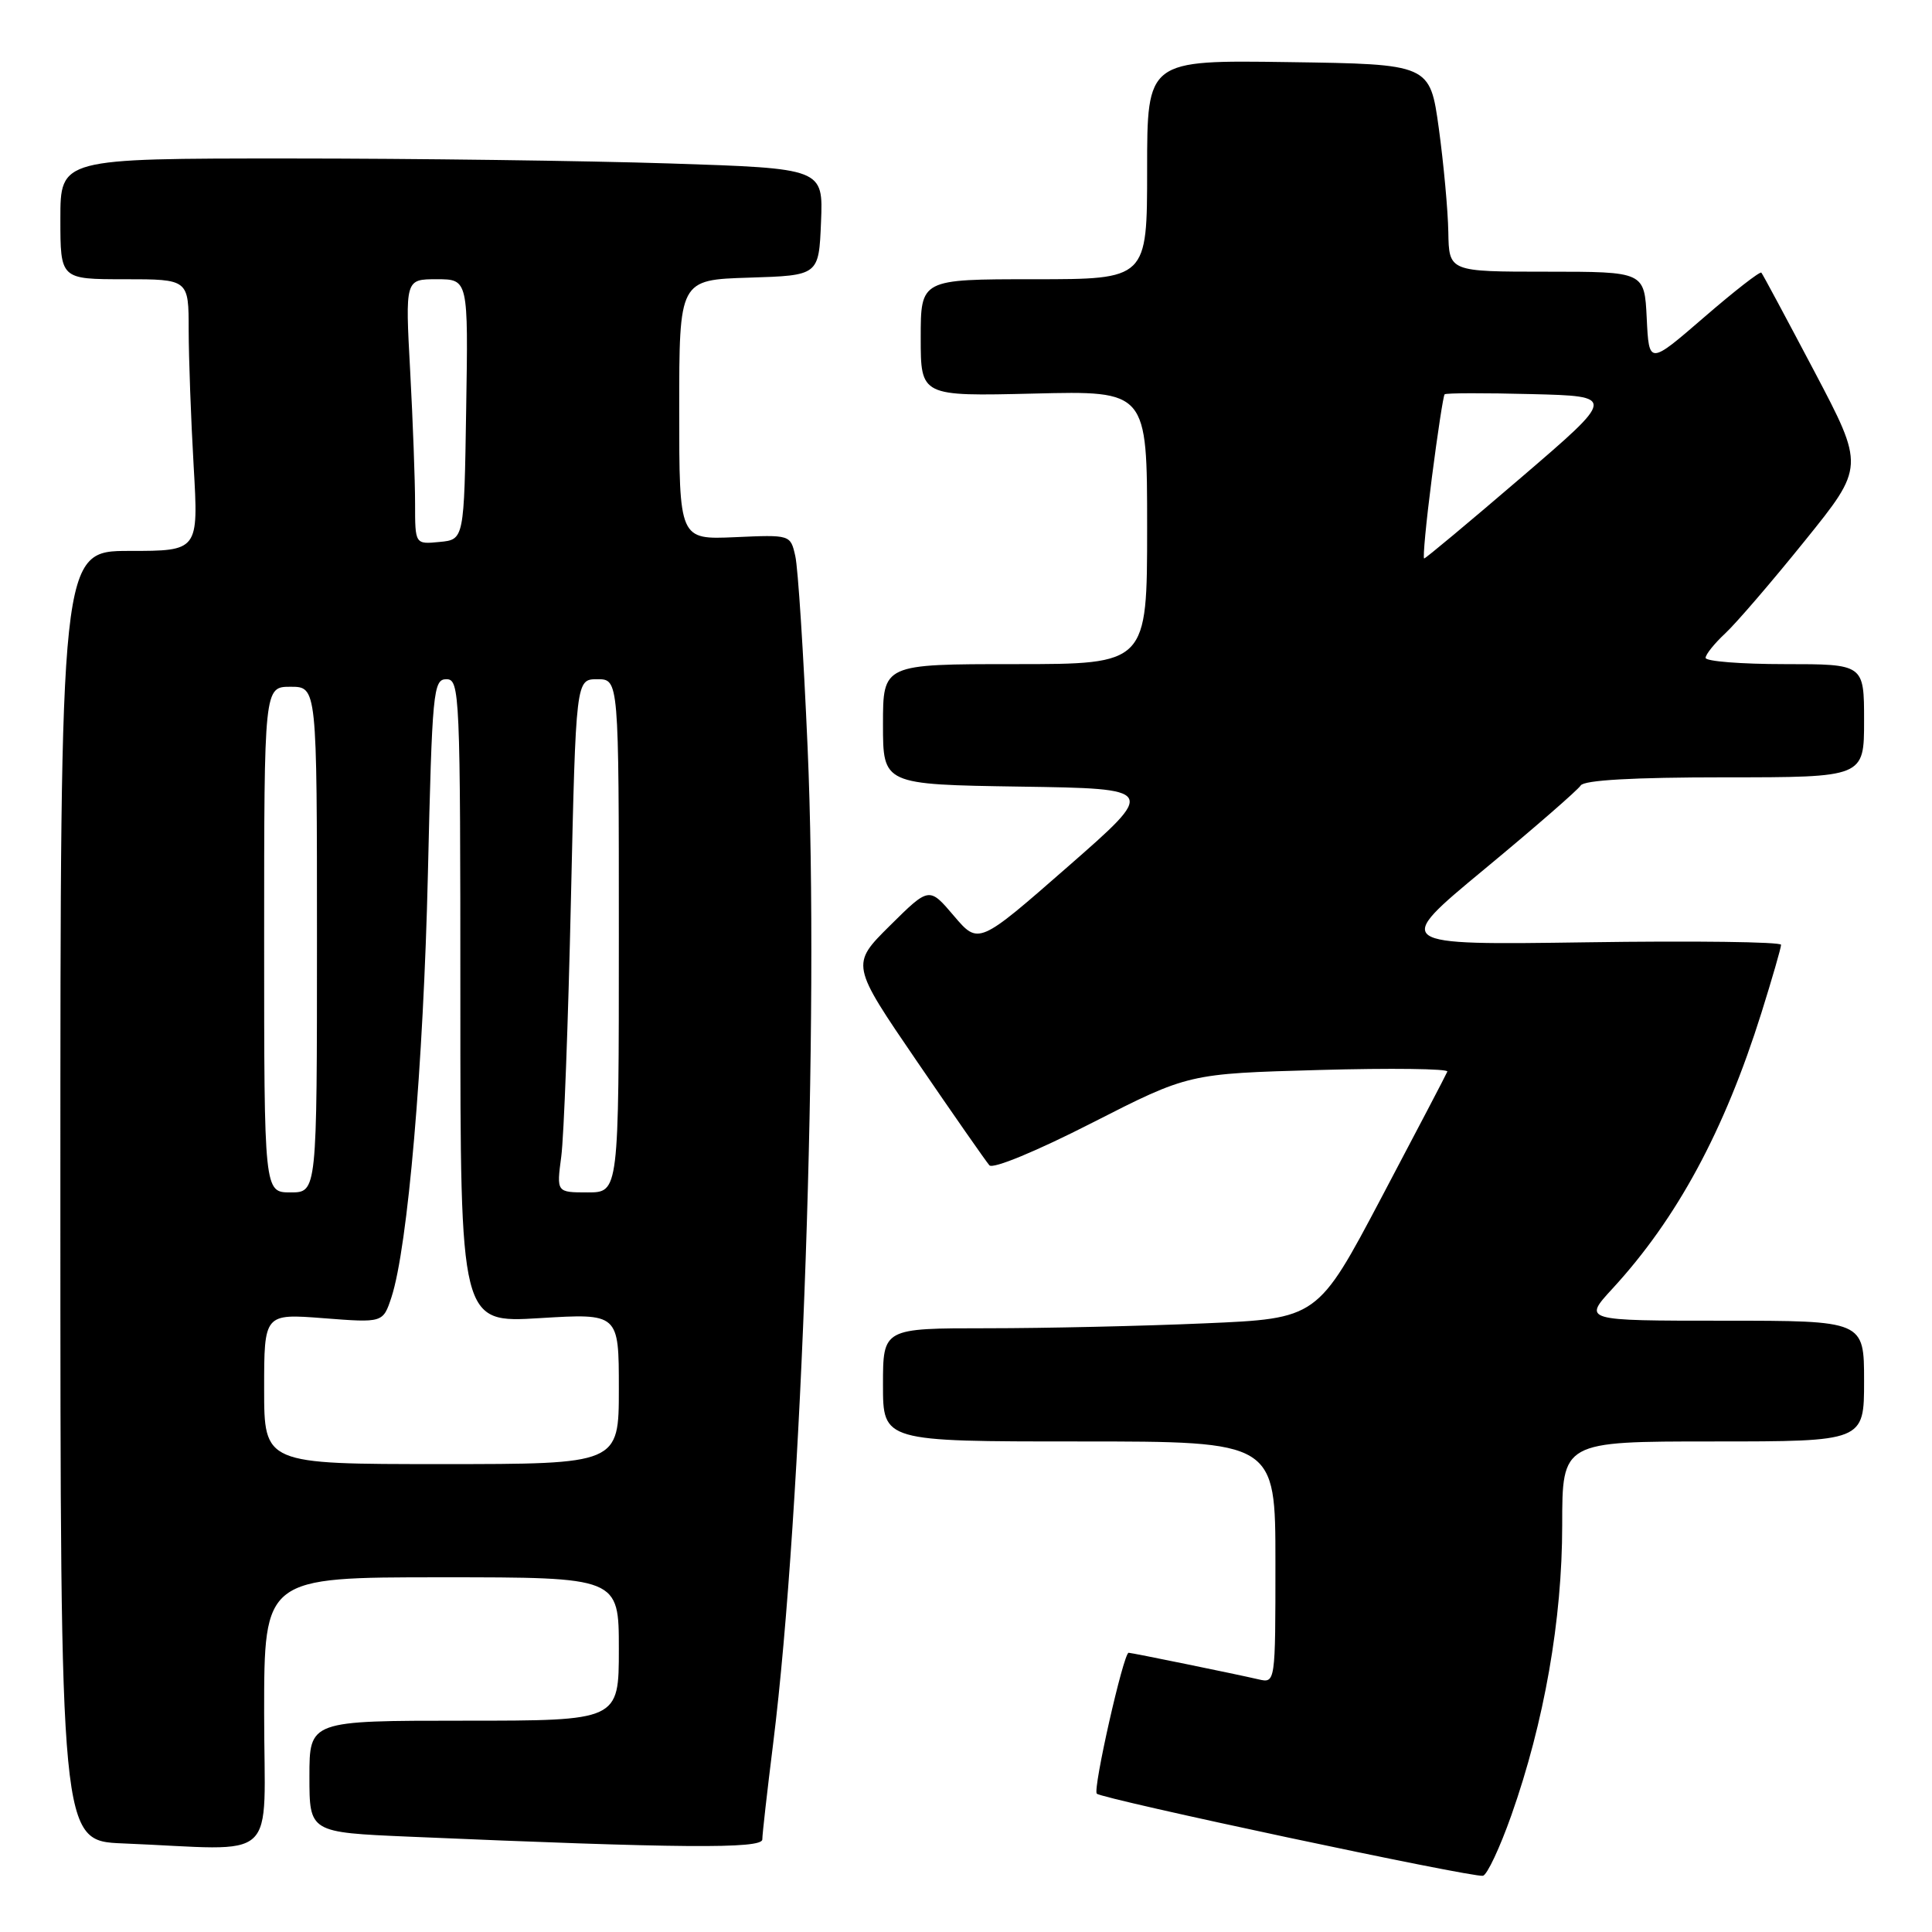 <?xml version="1.0" encoding="UTF-8" standalone="no"?>
<!DOCTYPE svg PUBLIC "-//W3C//DTD SVG 1.1//EN" "http://www.w3.org/Graphics/SVG/1.1/DTD/svg11.dtd" >
<svg xmlns="http://www.w3.org/2000/svg" xmlns:xlink="http://www.w3.org/1999/xlink" version="1.1" viewBox="0 0 256 256">
 <g >
 <path fill="currentColor"
d=" M 200.26 240.54 C 204.62 228.20 207.00 214.61 207.00 202.09 C 207.00 191.00 207.00 191.00 227.00 191.00 C 247.00 191.00 247.00 191.00 247.00 183.00 C 247.00 175.00 247.00 175.00 228.37 175.00 C 209.75 175.00 209.75 175.00 213.66 170.75 C 222.22 161.45 228.49 149.83 233.40 134.20 C 234.83 129.63 236.00 125.58 236.00 125.19 C 236.00 124.80 224.42 124.65 210.28 124.86 C 184.55 125.23 184.55 125.23 196.67 115.19 C 203.33 109.68 209.08 104.67 209.45 104.08 C 209.89 103.37 216.43 103.00 228.56 103.00 C 247.00 103.00 247.00 103.00 247.00 95.50 C 247.00 88.00 247.00 88.00 236.50 88.00 C 230.72 88.00 226.00 87.63 226.00 87.17 C 226.00 86.72 227.17 85.26 228.61 83.92 C 230.04 82.59 234.78 77.08 239.14 71.67 C 247.07 61.85 247.07 61.85 240.39 49.17 C 236.71 42.20 233.57 36.33 233.39 36.13 C 233.22 35.92 229.80 38.58 225.79 42.05 C 218.50 48.35 218.50 48.35 218.20 42.17 C 217.90 36.00 217.90 36.00 204.95 36.00 C 192.00 36.00 192.00 36.00 191.91 30.75 C 191.86 27.86 191.29 21.68 190.65 17.00 C 189.47 8.50 189.47 8.50 170.73 8.23 C 152.00 7.96 152.00 7.96 152.00 22.48 C 152.00 37.00 152.00 37.00 137.00 37.00 C 122.00 37.00 122.00 37.00 122.00 44.76 C 122.00 52.51 122.00 52.51 137.00 52.15 C 152.00 51.78 152.00 51.78 152.00 69.89 C 152.00 88.00 152.00 88.00 134.50 88.00 C 117.00 88.00 117.00 88.00 117.00 95.98 C 117.00 103.95 117.00 103.95 135.15 104.23 C 153.31 104.50 153.31 104.50 141.48 114.85 C 129.66 125.19 129.66 125.19 126.39 121.35 C 123.12 117.50 123.12 117.50 117.92 122.65 C 112.73 127.80 112.73 127.80 121.51 140.65 C 126.34 147.72 130.66 153.91 131.10 154.41 C 131.57 154.93 137.37 152.53 144.71 148.78 C 157.50 142.26 157.50 142.26 174.78 141.78 C 184.29 141.51 191.94 141.61 191.78 141.99 C 191.63 142.38 187.69 149.89 183.04 158.70 C 174.58 174.71 174.58 174.71 159.63 175.35 C 151.41 175.71 138.45 176.00 130.84 176.00 C 117.00 176.00 117.00 176.00 117.00 183.50 C 117.00 191.00 117.00 191.00 143.00 191.00 C 169.00 191.00 169.00 191.00 169.00 207.02 C 169.00 223.04 169.00 223.04 166.75 222.52 C 163.74 221.82 149.95 219.00 149.55 219.00 C 148.87 219.00 144.78 237.12 145.33 237.67 C 146.05 238.38 195.11 248.82 196.50 248.55 C 197.05 248.44 198.74 244.84 200.26 240.54 Z  M 35.00 227.00 C 35.00 209.00 35.00 209.00 58.50 209.00 C 82.00 209.00 82.00 209.00 82.00 218.50 C 82.00 228.00 82.00 228.00 61.50 228.00 C 41.00 228.00 41.00 228.00 41.00 235.40 C 41.00 242.80 41.00 242.80 54.25 243.37 C 90.03 244.91 101.00 245.00 101.01 243.74 C 101.01 243.06 101.66 237.32 102.45 231.00 C 106.30 200.05 108.57 134.56 107.01 99.00 C 106.47 86.62 105.74 75.23 105.38 73.68 C 104.74 70.85 104.74 70.85 97.37 71.18 C 90.00 71.50 90.00 71.50 90.00 54.29 C 90.00 37.08 90.00 37.08 99.25 36.79 C 108.50 36.50 108.50 36.50 108.79 29.41 C 109.08 22.32 109.08 22.32 88.79 21.66 C 77.63 21.30 54.89 21.00 38.25 21.00 C 8.00 21.00 8.00 21.00 8.00 29.00 C 8.00 37.00 8.00 37.00 16.50 37.00 C 25.00 37.00 25.00 37.00 25.00 43.75 C 25.01 47.46 25.30 55.56 25.66 61.75 C 26.31 73.00 26.31 73.00 17.15 73.00 C 8.00 73.00 8.00 73.00 8.00 158.46 C 8.00 243.92 8.00 243.92 16.25 244.26 C 37.38 245.12 35.00 247.31 35.00 227.00 Z  M 189.73 63.28 C 190.49 57.38 191.25 52.42 191.42 52.25 C 191.59 52.07 196.77 52.06 202.93 52.22 C 214.12 52.50 214.12 52.50 201.59 63.25 C 194.70 69.16 188.90 74.00 188.71 74.00 C 188.51 74.00 188.97 69.18 189.73 63.28 Z  M 35.00 184.03 C 35.00 174.06 35.00 174.06 42.88 174.67 C 50.75 175.28 50.75 175.28 51.87 171.89 C 54.03 165.28 56.11 141.15 56.70 115.75 C 57.26 91.56 57.41 90.00 59.15 90.00 C 60.92 90.00 61.00 91.80 61.00 132.65 C 61.00 175.30 61.00 175.30 71.50 174.66 C 82.00 174.02 82.00 174.02 82.00 184.01 C 82.00 194.00 82.00 194.00 58.50 194.00 C 35.00 194.00 35.00 194.00 35.00 184.03 Z  M 35.00 124.50 C 35.00 91.00 35.00 91.00 38.50 91.00 C 42.00 91.00 42.00 91.00 42.00 124.50 C 42.00 158.00 42.00 158.00 38.50 158.00 C 35.00 158.00 35.00 158.00 35.00 124.50 Z  M 74.37 153.25 C 74.72 150.64 75.29 135.34 75.65 119.25 C 76.31 90.00 76.31 90.00 79.15 90.00 C 82.00 90.00 82.00 90.00 82.00 124.00 C 82.00 158.00 82.00 158.00 77.87 158.00 C 73.74 158.00 73.74 158.00 74.37 153.25 Z  M 55.00 66.72 C 55.00 63.75 54.71 55.84 54.35 49.16 C 53.69 37.00 53.69 37.00 57.87 37.00 C 62.05 37.00 62.05 37.00 61.77 54.25 C 61.50 71.50 61.50 71.50 58.25 71.81 C 55.00 72.13 55.00 72.13 55.00 66.72 Z "/>
</g>
</svg>